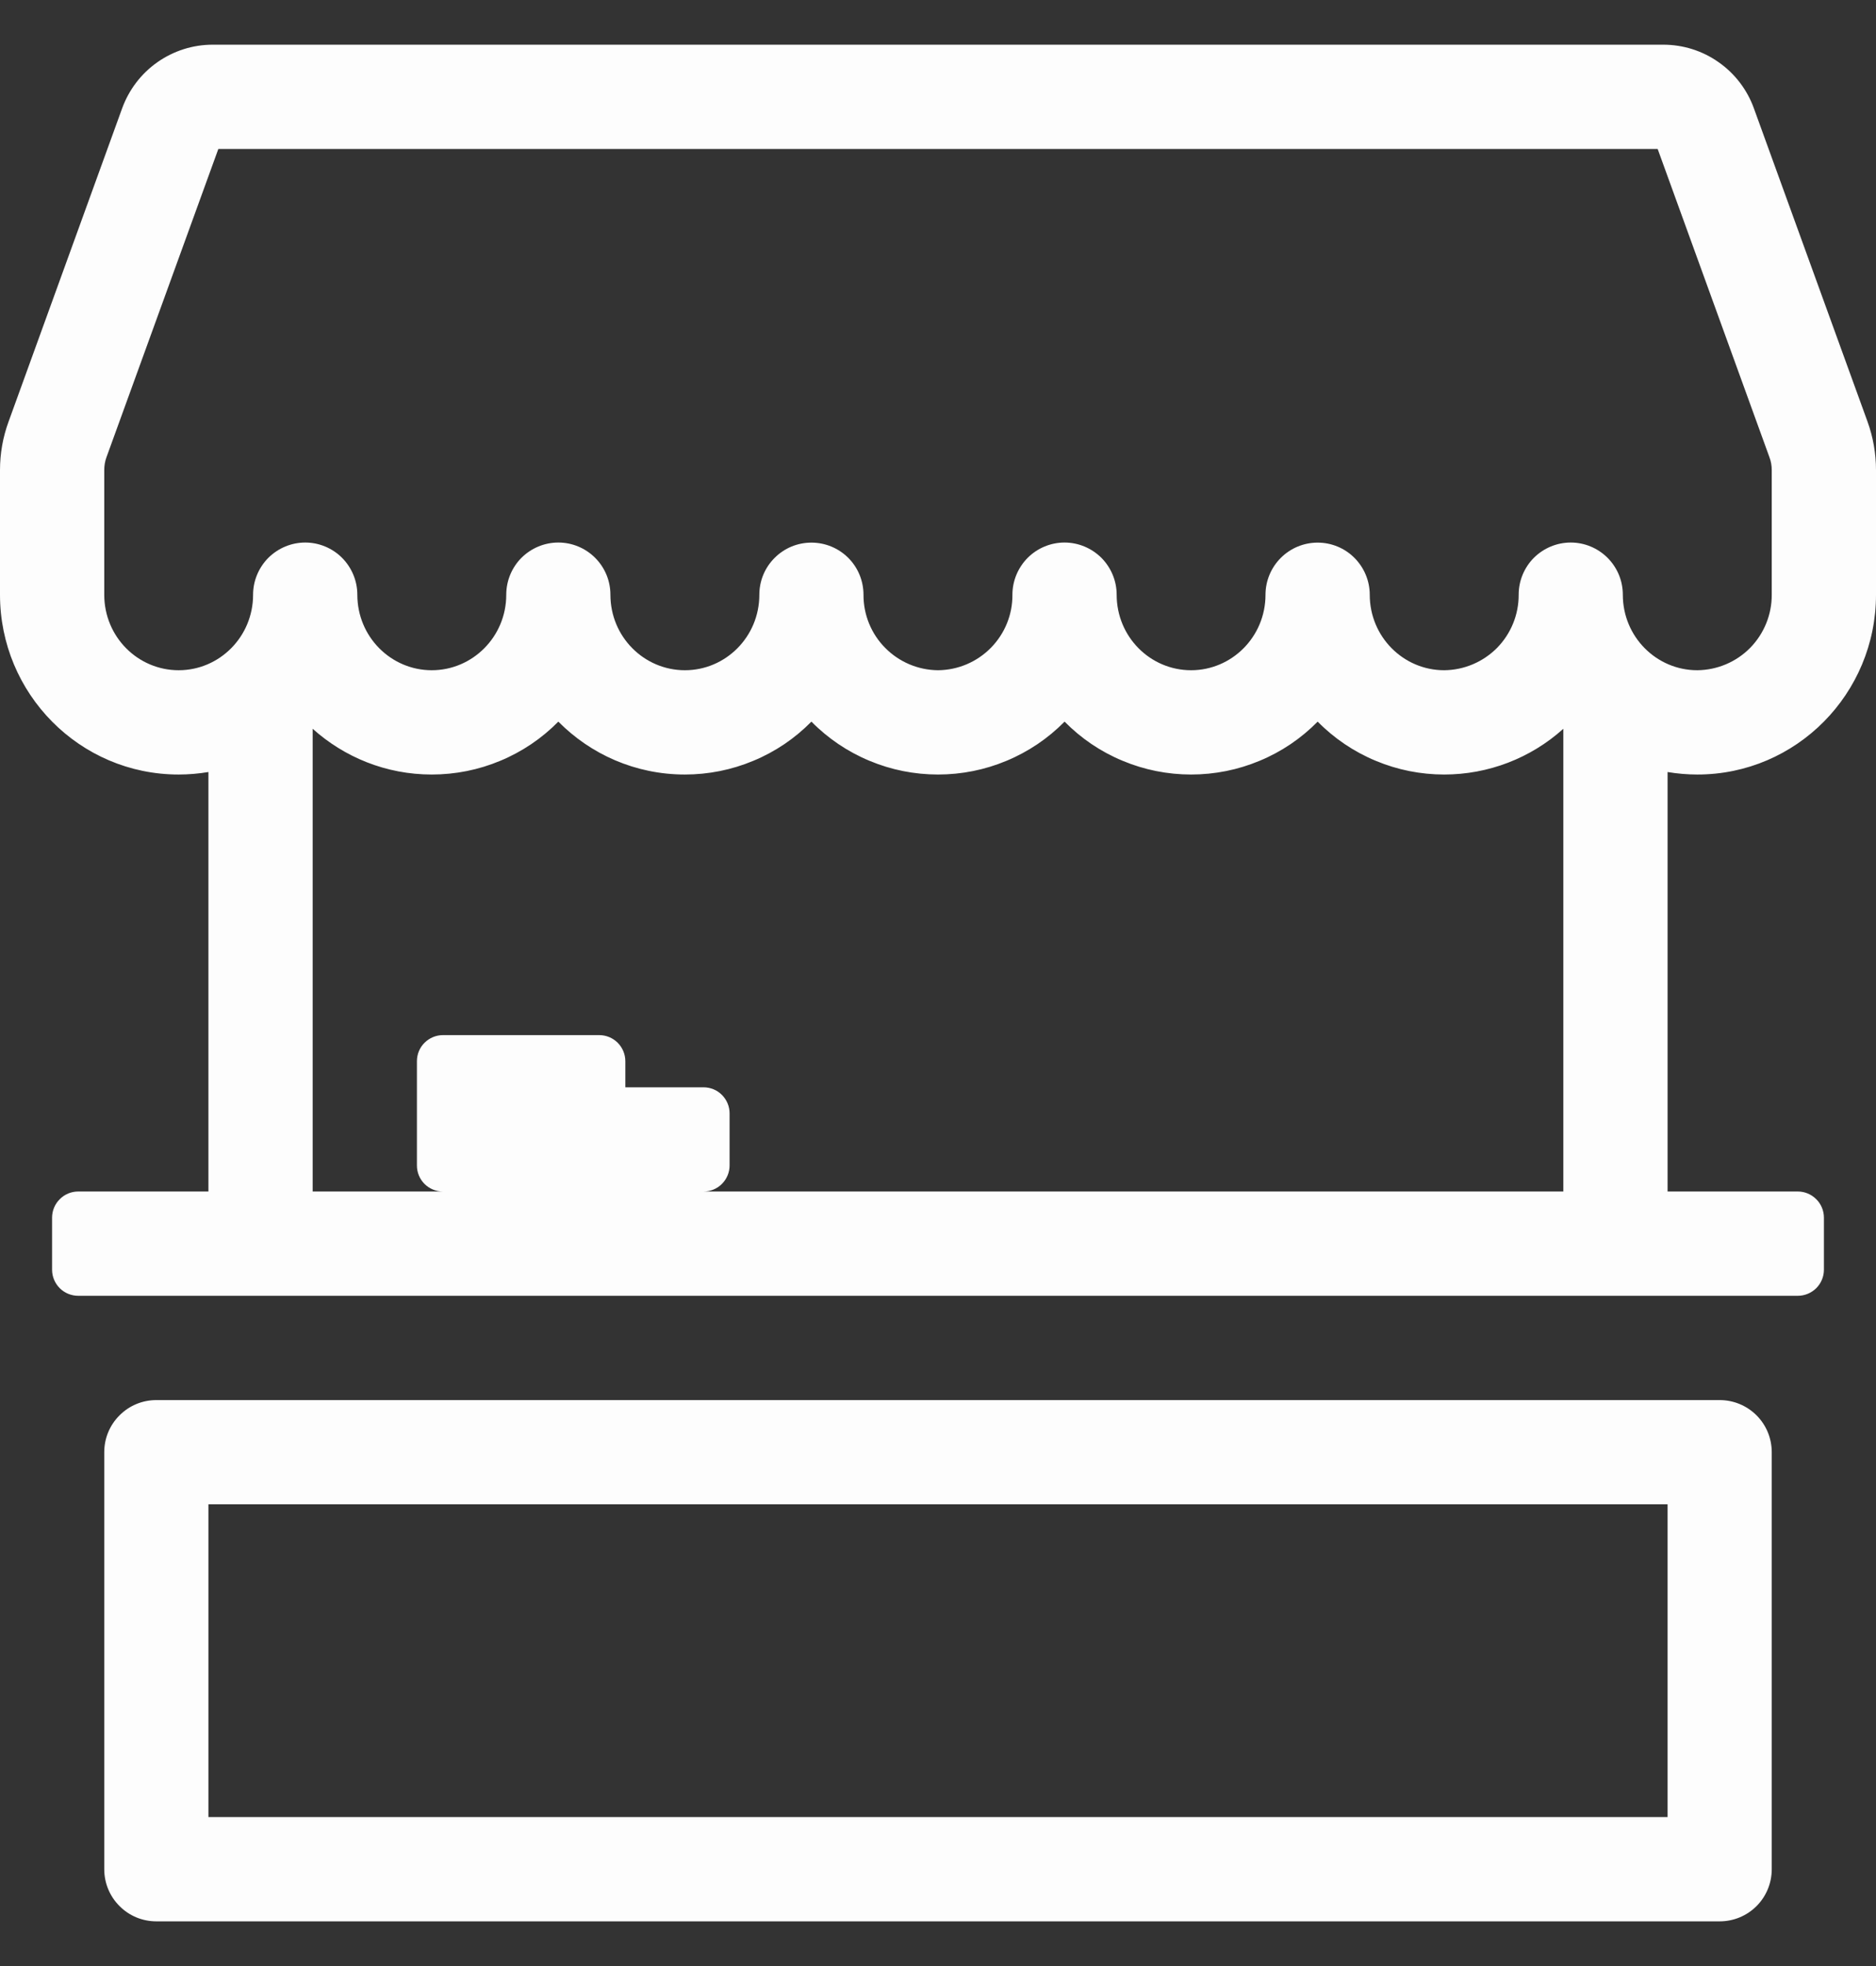 <svg width="21" height="22" viewBox="0 0 21 22" fill="none" xmlns="http://www.w3.org/2000/svg">
<rect x="0" y="0" width="21" height="22" fill="#333333" stroke="none"/>
<path fill-rule="evenodd" clip-rule="evenodd" d="M2 8.667C2.113 8.667 2.225 8.657 2.333 8.639V13.333H0.875C0.798 13.333 0.723 13.364 0.669 13.419C0.614 13.473 0.583 13.548 0.583 13.625V14.208C0.583 14.286 0.614 14.36 0.669 14.415C0.723 14.469 0.798 14.5 0.875 14.5H20.125C20.202 14.5 20.276 14.469 20.331 14.415C20.386 14.36 20.417 14.286 20.417 14.208V13.625C20.417 13.548 20.386 13.473 20.331 13.419C20.276 13.364 20.202 13.333 20.125 13.333H18.667V8.639C18.775 8.657 18.887 8.667 19 8.667C20.109 8.667 21 7.761 21 6.655V5.261C21 5.076 20.968 4.892 20.905 4.718L19.633 1.212C19.558 1.004 19.42 0.823 19.238 0.696C19.057 0.568 18.84 0.5 18.618 0.5H2.381C2.159 0.5 1.943 0.569 1.762 0.696C1.58 0.824 1.443 1.004 1.367 1.213L0.096 4.718C0.032 4.892 0 5.076 0 5.261V6.655C0 7.761 0.891 8.667 2 8.667ZM1.192 5.116L2.444 1.667H18.556L19.807 5.116C19.825 5.163 19.833 5.211 19.833 5.261V6.655C19.834 6.877 19.747 7.091 19.591 7.25C19.435 7.408 19.222 7.498 18.999 7.5C18.544 7.5 18.166 7.127 18.166 6.655C18.166 6.5 18.105 6.352 17.995 6.242C17.886 6.133 17.738 6.071 17.583 6.071C17.428 6.071 17.28 6.133 17.17 6.242C17.061 6.352 17 6.5 17 6.655C17.001 6.877 16.914 7.091 16.758 7.25C16.601 7.408 16.389 7.498 16.166 7.5C15.711 7.5 15.333 7.127 15.333 6.655C15.333 6.501 15.271 6.352 15.162 6.243C15.053 6.133 14.904 6.072 14.75 6.072C14.595 6.072 14.447 6.133 14.337 6.243C14.228 6.352 14.166 6.501 14.166 6.655C14.166 7.127 13.788 7.5 13.333 7.5C12.877 7.5 12.5 7.127 12.5 6.655C12.5 6.5 12.438 6.352 12.329 6.242C12.219 6.133 12.071 6.071 11.916 6.071C11.762 6.071 11.613 6.133 11.504 6.242C11.395 6.352 11.333 6.5 11.333 6.655C11.335 6.877 11.248 7.091 11.091 7.25C10.935 7.408 10.723 7.498 10.5 7.5C10.277 7.498 10.065 7.408 9.909 7.25C9.752 7.092 9.665 6.878 9.666 6.655C9.666 6.501 9.605 6.352 9.496 6.243C9.386 6.133 9.238 6.072 9.083 6.072C8.928 6.072 8.78 6.133 8.671 6.243C8.561 6.352 8.5 6.501 8.5 6.655C8.5 7.127 8.122 7.5 7.667 7.5C7.211 7.5 6.833 7.127 6.833 6.655C6.833 6.5 6.772 6.352 6.662 6.242C6.553 6.133 6.405 6.071 6.25 6.071C6.095 6.071 5.947 6.133 5.837 6.242C5.728 6.352 5.667 6.5 5.667 6.655C5.667 7.126 5.289 7.5 4.833 7.5C4.378 7.5 4 7.127 4 6.655C4 6.5 3.938 6.352 3.829 6.242C3.72 6.133 3.571 6.071 3.417 6.071C3.262 6.071 3.114 6.133 3.004 6.242C2.895 6.352 2.833 6.5 2.833 6.655C2.833 7.126 2.456 7.5 2 7.5C1.544 7.5 1.167 7.127 1.167 6.655V5.261C1.167 5.211 1.175 5.162 1.192 5.116ZM17.5 8.155C17.134 8.485 16.659 8.667 16.166 8.667C15.903 8.667 15.642 8.615 15.399 8.513C15.156 8.412 14.935 8.263 14.75 8.075C14.565 8.263 14.345 8.412 14.101 8.513C13.858 8.615 13.597 8.667 13.333 8.667C13.07 8.667 12.809 8.615 12.566 8.513C12.322 8.412 12.102 8.263 11.917 8.075C11.732 8.263 11.511 8.412 11.268 8.513C11.025 8.615 10.764 8.667 10.5 8.667C10.236 8.667 9.975 8.615 9.732 8.513C9.489 8.412 9.268 8.263 9.083 8.075C8.898 8.263 8.678 8.412 8.434 8.513C8.191 8.615 7.93 8.667 7.667 8.667C7.112 8.667 6.611 8.44 6.25 8.075C6.065 8.263 5.844 8.412 5.601 8.513C5.358 8.615 5.097 8.667 4.833 8.667C4.32 8.667 3.853 8.472 3.5 8.155V13.333H4.958C4.881 13.333 4.807 13.303 4.752 13.248C4.697 13.193 4.667 13.119 4.667 13.042V11.875C4.667 11.798 4.697 11.723 4.752 11.669C4.807 11.614 4.881 11.583 4.958 11.583H6.708C6.786 11.583 6.86 11.614 6.915 11.669C6.969 11.723 7 11.798 7 11.875V12.167H7.875C7.952 12.167 8.027 12.197 8.081 12.252C8.136 12.307 8.167 12.381 8.167 12.458V13.042C8.167 13.119 8.136 13.193 8.081 13.248C8.027 13.303 7.952 13.333 7.875 13.333H17.5V8.155ZM1.167 16.25C1.167 16.095 1.228 15.947 1.338 15.838C1.447 15.728 1.595 15.667 1.75 15.667H19.25C19.405 15.667 19.553 15.728 19.663 15.838C19.772 15.947 19.833 16.095 19.833 16.25V20.917C19.833 21.071 19.772 21.22 19.663 21.329C19.553 21.439 19.405 21.5 19.25 21.5H1.75C1.595 21.5 1.447 21.439 1.338 21.329C1.228 21.22 1.167 21.071 1.167 20.917V16.25ZM2.333 20.333V16.833H18.667V20.333H2.333Z" fill="#FEFEFE" fill-opacity="0.996"/>
</svg>
